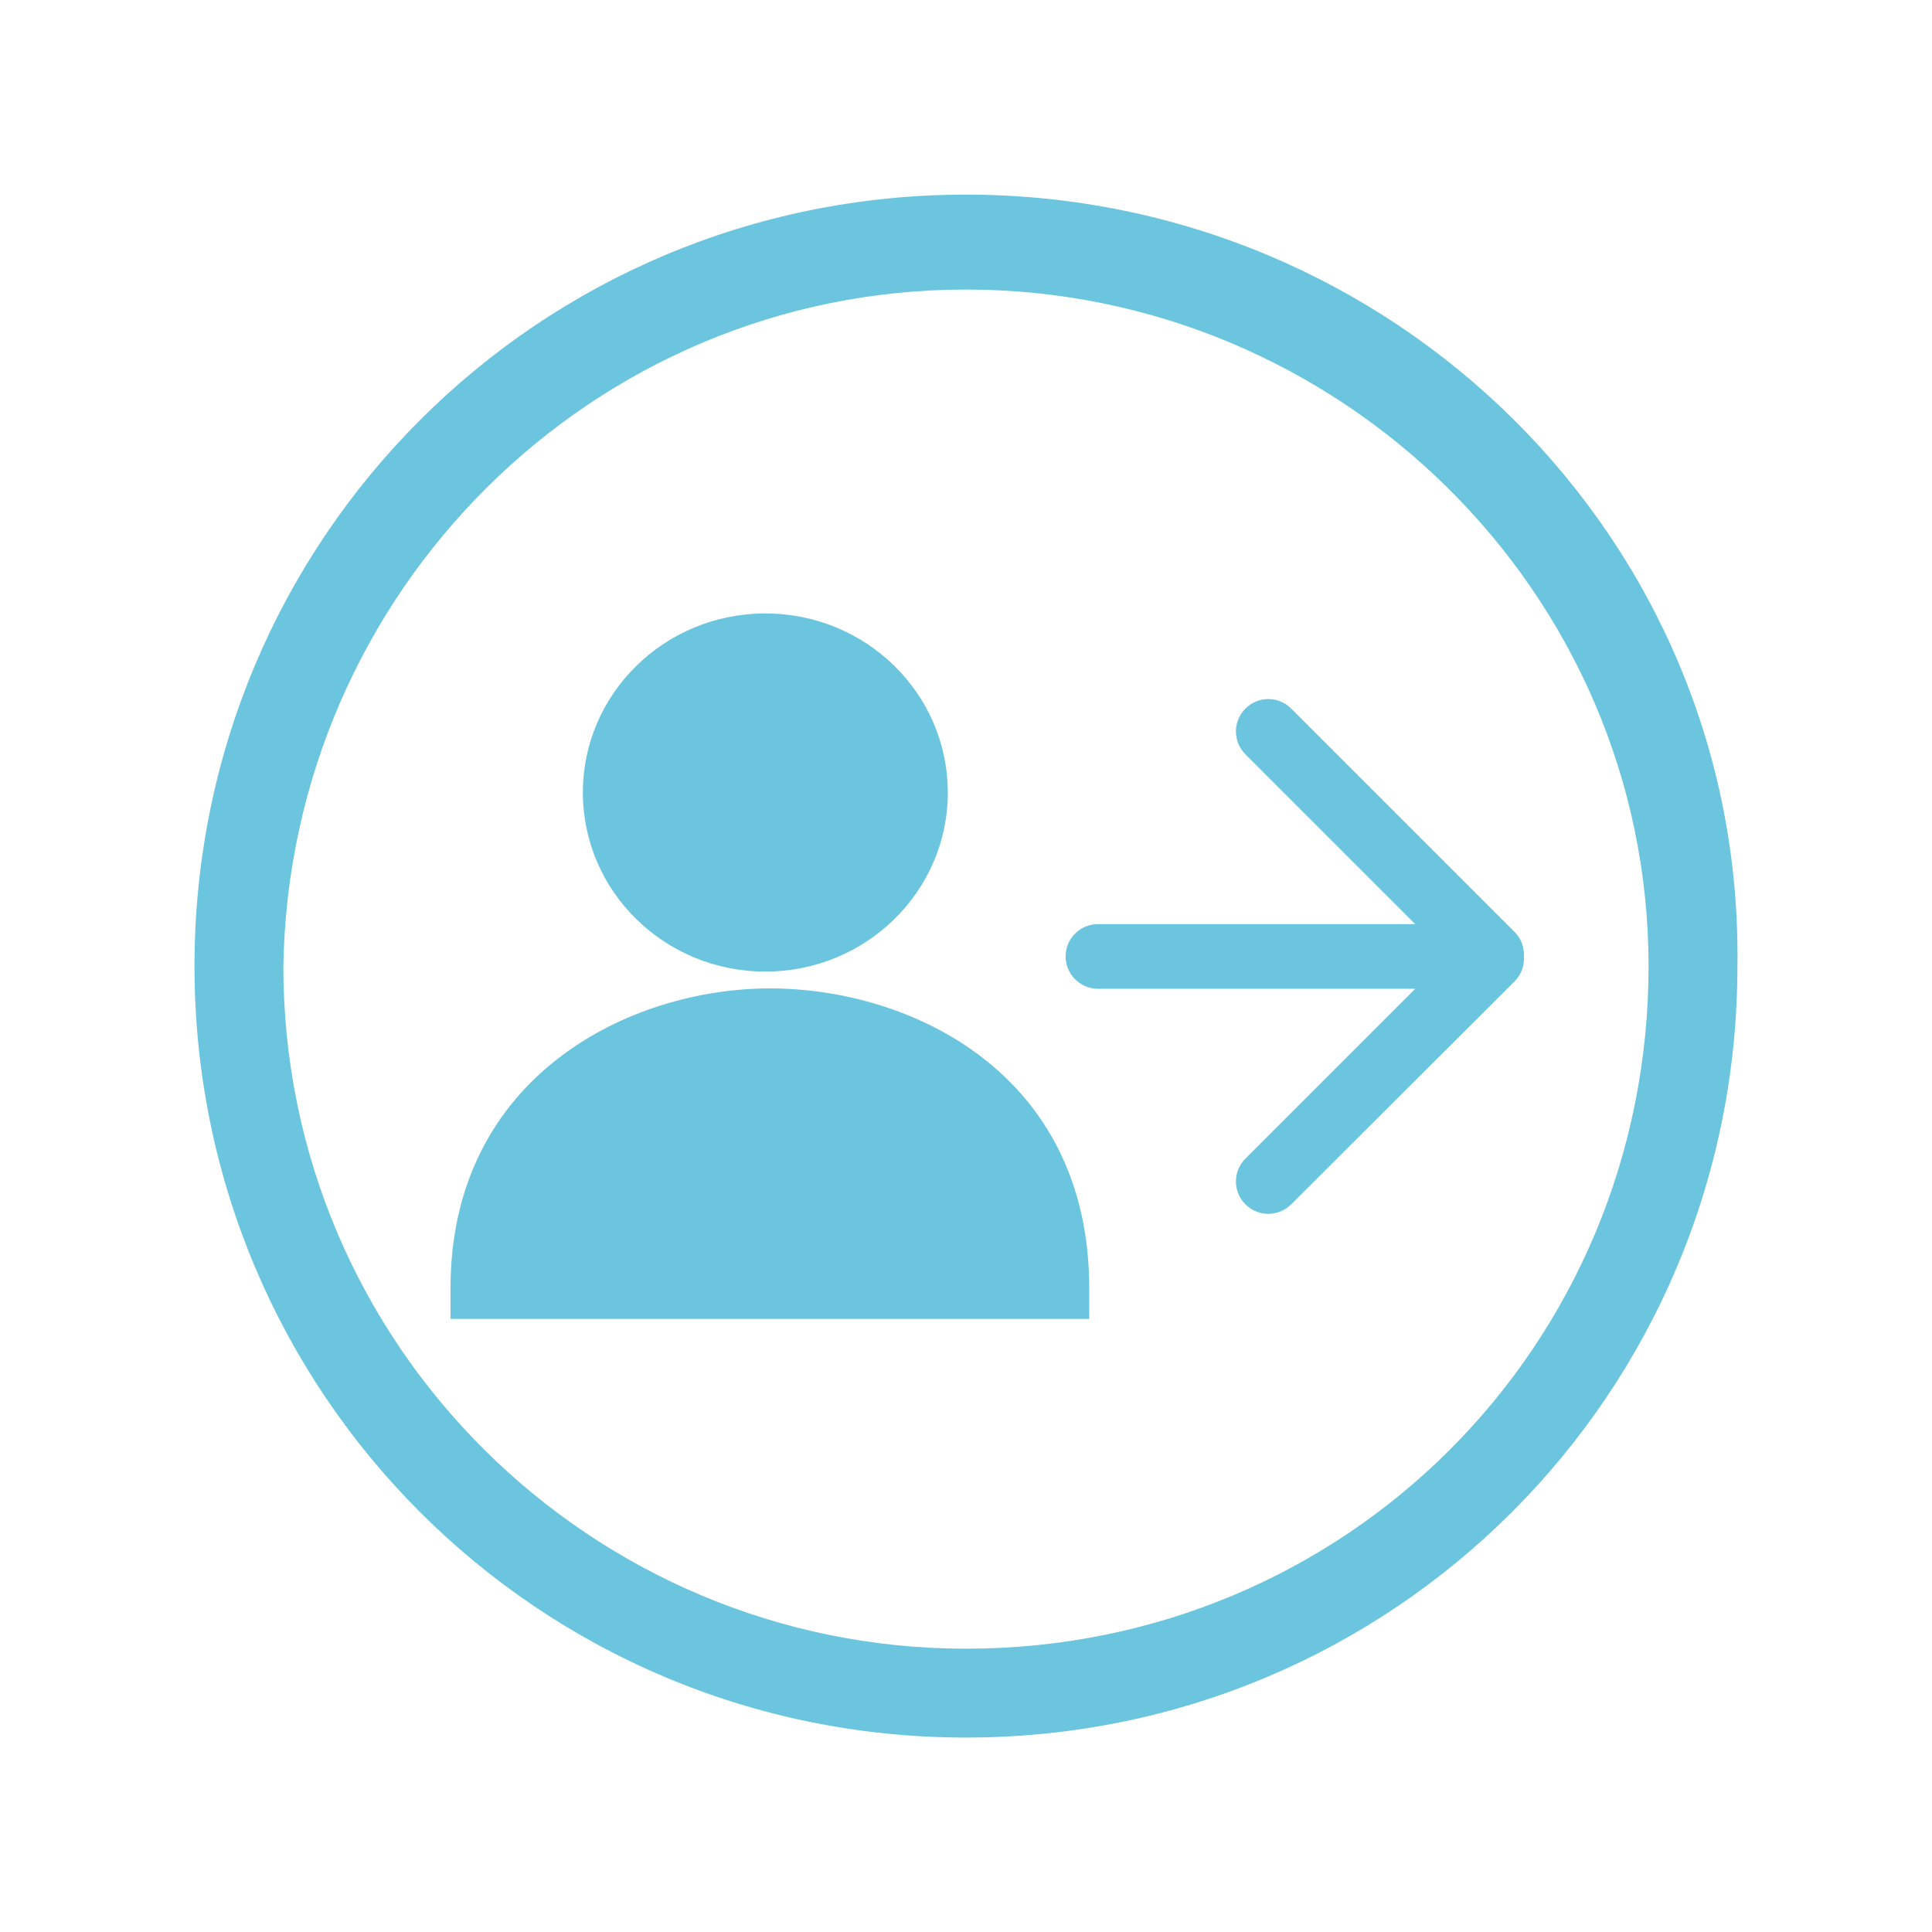 <?xml version="1.0" standalone="no"?><!DOCTYPE svg PUBLIC "-//W3C//DTD SVG 1.1//EN" "http://www.w3.org/Graphics/SVG/1.1/DTD/svg11.dtd"><svg t="1508898214546" class="icon" style="" viewBox="0 0 1024 1024" version="1.1" xmlns="http://www.w3.org/2000/svg" p-id="3529" xmlns:xlink="http://www.w3.org/1999/xlink" width="300" height="300"><defs><style type="text/css"></style></defs><path d="M511.98 103.154C285.483 103.154 103.083 285.553 103.083 512.05S285.483 920.947 511.98 920.947s408.897-182.4 408.897-408.897c3.207-226.497-182.4-408.897-408.897-408.897z m0 770.69C313.845 873.843 150.186 713.392 150.186 512.15 153.393 313.916 313.845 153.464 511.98 153.464S873.773 313.916 873.773 512.05c0 201.341-160.452 361.793-361.793 361.793z" fill="#6CC5DF" p-id="3530"></path><path d="M660.104 614.074l89.997-89.997H581.933c-9.421 0-17.138-7.717-17.138-17.138 0-9.521 7.717-17.138 17.138-17.138h168.169L660.104 399.804c-6.715-6.715-6.715-17.538-1e-8-24.253 6.715-6.715 17.538-6.715 24.253 0L802.817 494.011c3.608 3.608 5.111 8.318 4.911 13.029 0.2 4.71-1.303 9.421-4.911 13.029L684.357 638.327c-6.715 6.715-17.538 6.715-24.253 0-6.715-6.715-6.715-17.538-1e-8-24.253M405.646 514.956c53.417 0 96.712-42.493 96.712-94.908 0-52.415-43.295-94.908-96.712-94.908s-96.712 42.493-96.712 94.908c0 52.415 43.295 94.908 96.712 94.908m2.405 8.92c-74.764 0-169.271 46.903-169.271 158.949v16.236h338.542v-16.236c0-114.05-94.507-158.949-169.271-158.949m0 0z" fill="#6CC5DF" p-id="3531"></path></svg>